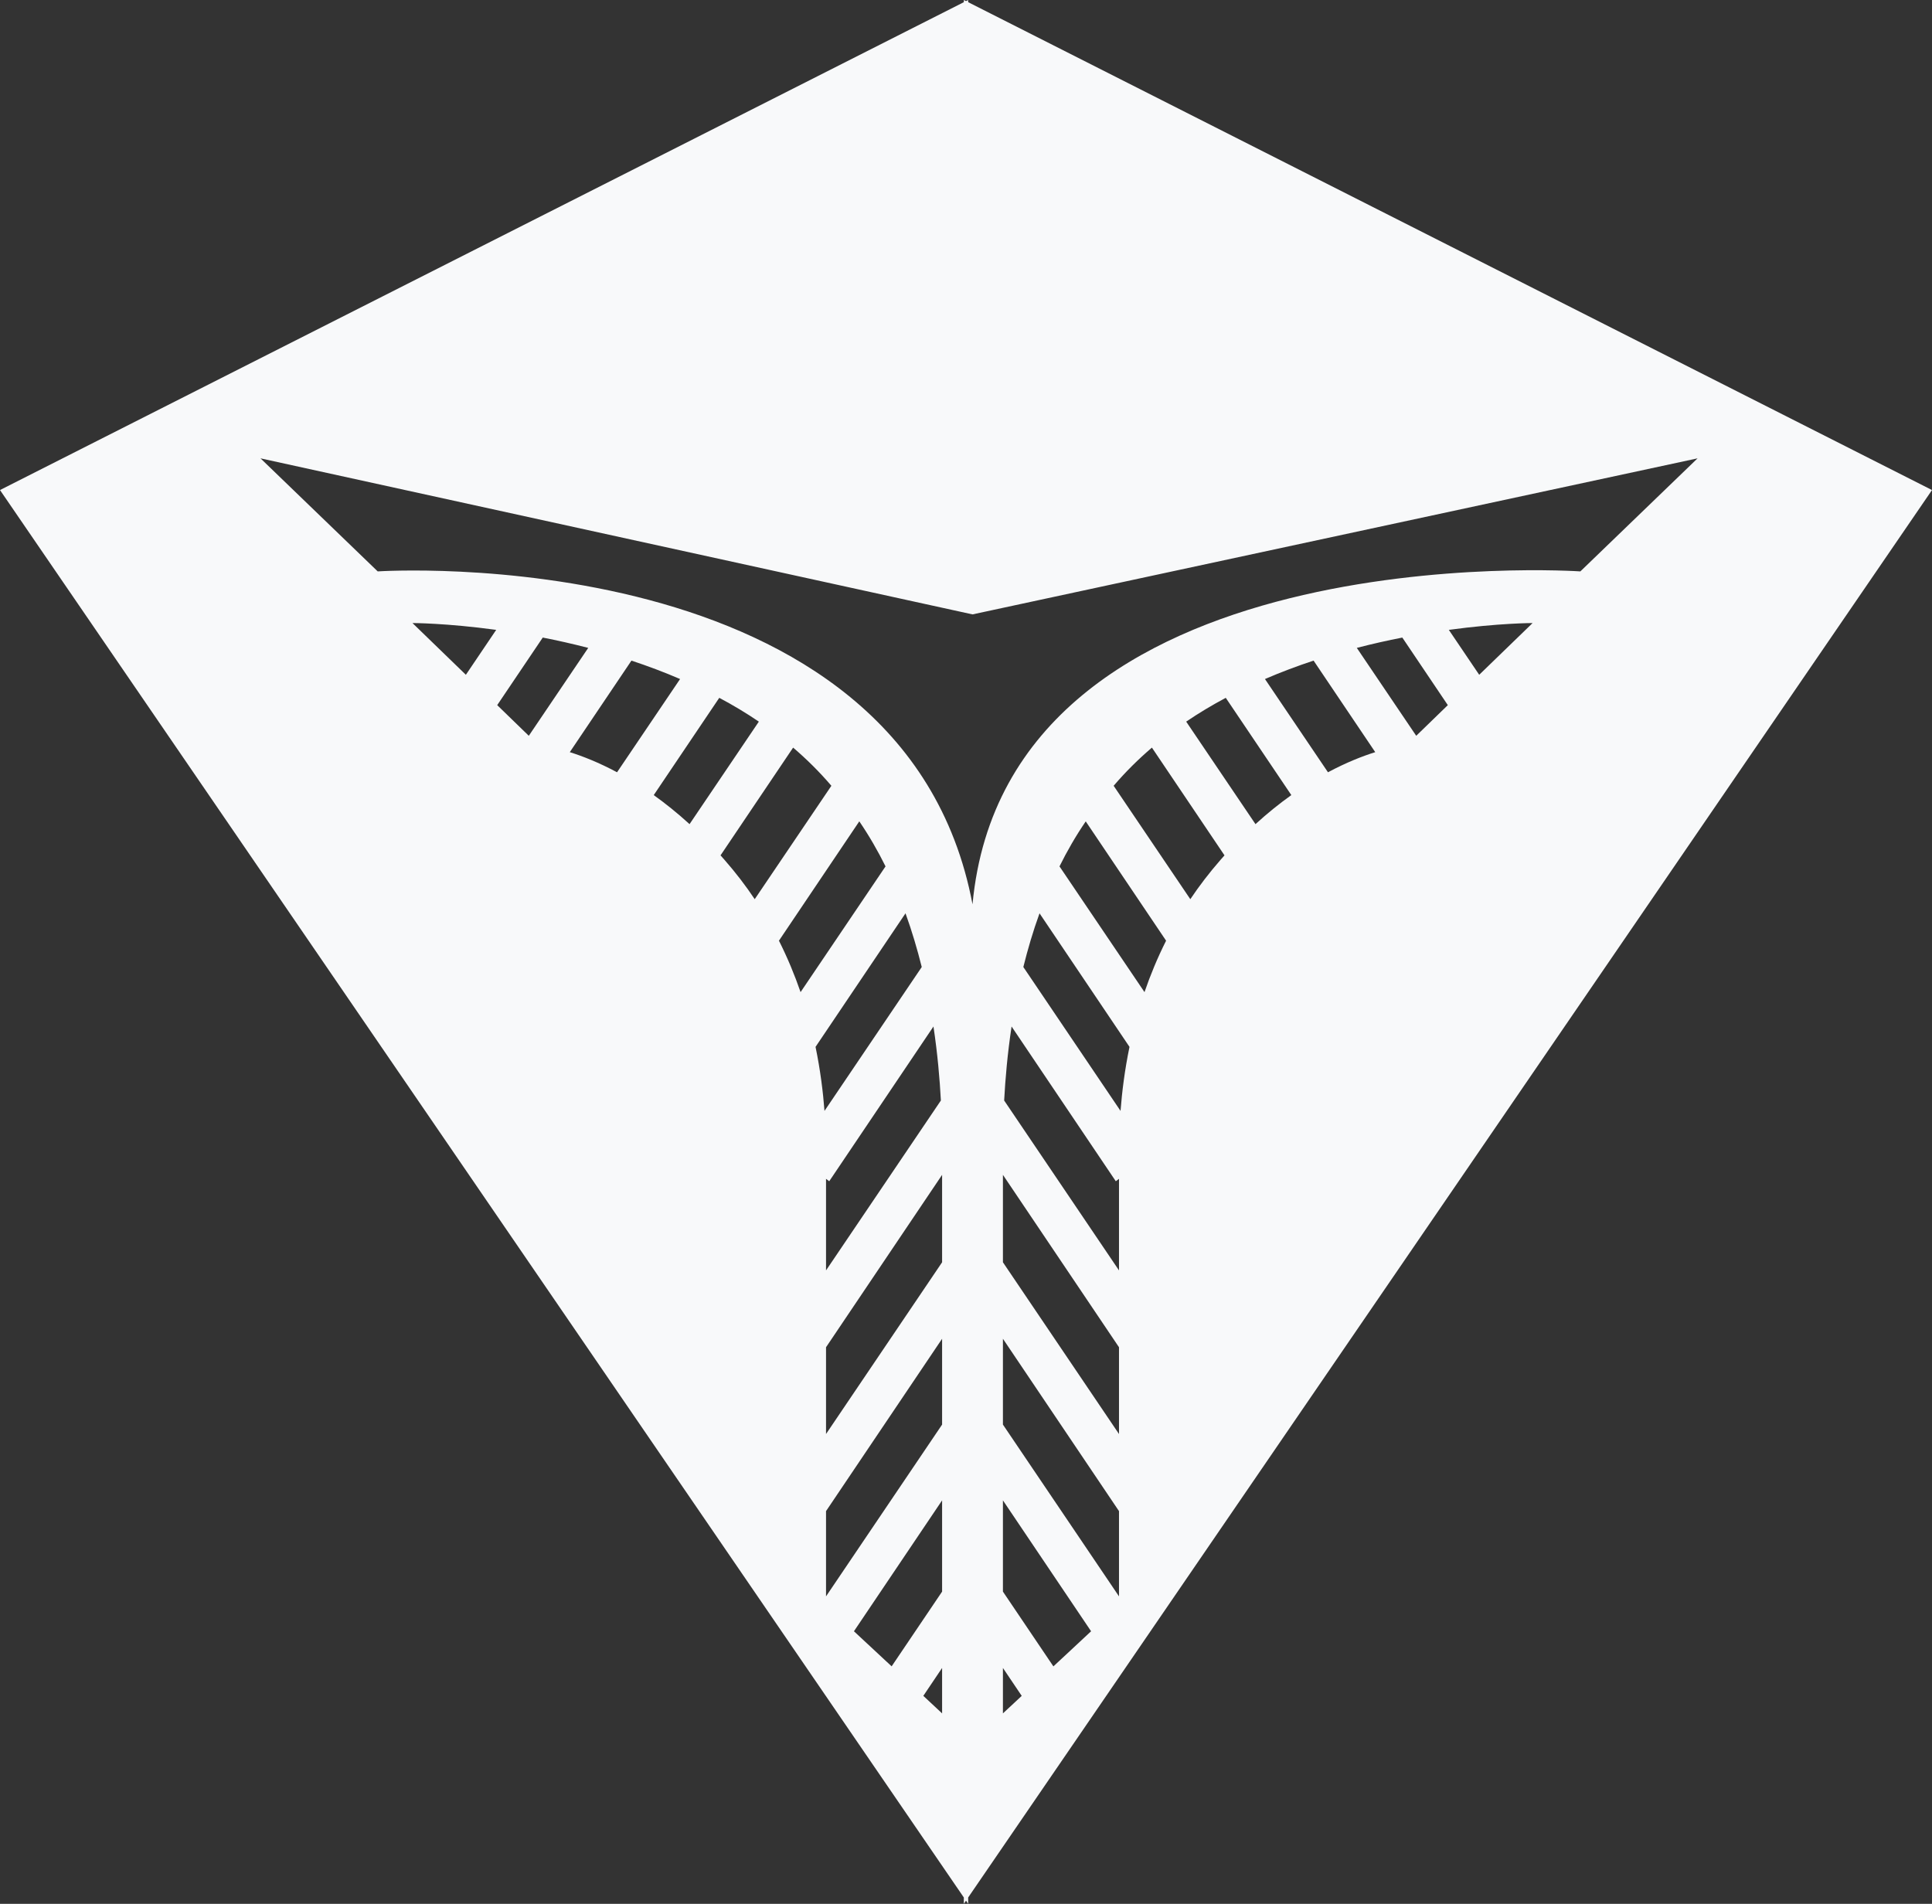 <svg width="276" height="272" viewBox="0 0 276 272" fill="none" xmlns="http://www.w3.org/2000/svg">
<rect x="0" y="0" width="276" height="272" fill="#333333" stroke="none"/>
<path fill-rule="evenodd" clip-rule="evenodd" d="M138.31 272L138.003 271.544L137.69 272V271.094L0 70.013L137.69 0.312V0L138.003 0.156L138.31 0V0.312L276 70.013L138.31 271.094V272ZM138.931 87.778L37.214 65.483L53.959 81.636C53.959 81.636 129.007 76.656 138.931 129.199C143.896 76.037 225.765 81.636 225.765 81.636L242.51 65.483L138.931 87.778ZM70.885 89.99C63.751 89.015 58.924 89.015 58.924 89.015L66.553 96.407L70.885 89.99ZM71.03 100.743L77.537 91.09C79.612 91.496 81.794 91.983 84.032 92.564L75.543 105.123L71.03 100.743ZM129.358 130.486C130.286 133.048 131.044 135.628 131.678 138.159L117.785 158.716C117.578 156.011 117.196 152.905 116.506 149.568L129.358 130.486ZM118.462 168.764L118.004 168.42V181.504L134.411 157.229C134.248 154.18 133.941 150.574 133.351 146.657L118.462 168.764ZM134.586 167.851L118.004 192.483V204.879L134.586 180.342V167.851ZM118.004 228.074V215.895L134.586 191.27V203.53L118.004 228.074ZM121.992 233.06L127.377 238.071L134.586 227.393V214.358L121.992 233.06ZM134.586 244.794L131.903 242.289L134.586 238.302V244.794ZM126.505 123.781C125.408 121.569 124.167 119.414 122.757 117.345L111.278 134.397C112.519 136.865 113.535 139.334 114.368 141.745L126.505 123.781ZM113.303 106.811C115.246 108.473 117.077 110.285 118.769 112.265L107.817 128.468C106.544 126.562 105.109 124.681 103.491 122.838C103.31 122.625 103.121 122.413 102.933 122.207L113.303 106.811ZM108.406 103.099C106.576 101.855 104.683 100.725 102.752 99.7L93.392 113.596C95.04 114.777 96.758 116.146 98.507 117.745L108.406 103.099ZM90.207 94.382C92.508 95.145 94.84 96.013 97.153 97.013L88.151 110.335C85.537 108.935 83.229 108.035 81.399 107.46L90.207 94.382ZM218.944 89.015C218.944 89.015 214.111 89.015 206.976 89.99L211.315 96.407L218.944 89.015ZM200.331 91.09L206.832 100.743L202.318 105.123L193.83 92.564C196.068 91.983 198.25 91.496 200.331 91.09ZM146.191 138.159C146.818 135.628 147.576 133.048 148.504 130.486L161.356 149.568C160.666 152.905 160.284 156.011 160.077 158.716L146.191 138.159ZM159.857 168.42L159.4 168.764L144.511 146.657C143.921 150.574 143.614 154.18 143.451 157.229L159.857 181.504V168.42ZM159.857 192.483L143.275 167.851V180.342L159.857 204.879V192.483ZM159.857 215.895V228.074L143.275 203.53V191.27L159.857 215.895ZM150.485 238.077L155.87 233.06L143.275 214.358V227.393L150.485 238.077ZM145.959 242.289L143.275 244.794V238.302L145.959 242.289ZM155.105 117.352C153.695 119.414 152.454 121.569 151.356 123.781L163.5 141.745C164.327 139.334 165.343 136.865 166.584 134.397L155.105 117.352ZM159.093 112.265C160.785 110.285 162.616 108.473 164.559 106.811L174.929 122.207C174.74 122.419 174.552 122.625 174.371 122.838C172.759 124.681 171.324 126.562 170.045 128.468L159.093 112.265ZM175.11 99.7C173.186 100.725 171.286 101.855 169.456 103.099L179.355 117.745C181.104 116.146 182.821 114.777 184.476 113.596L175.11 99.7ZM180.709 97.013C183.022 96.013 185.354 95.145 187.655 94.382L196.463 107.46C194.633 108.035 192.325 108.935 189.711 110.335L180.709 97.013Z" fill="#F8F9FA"/>
</svg>
